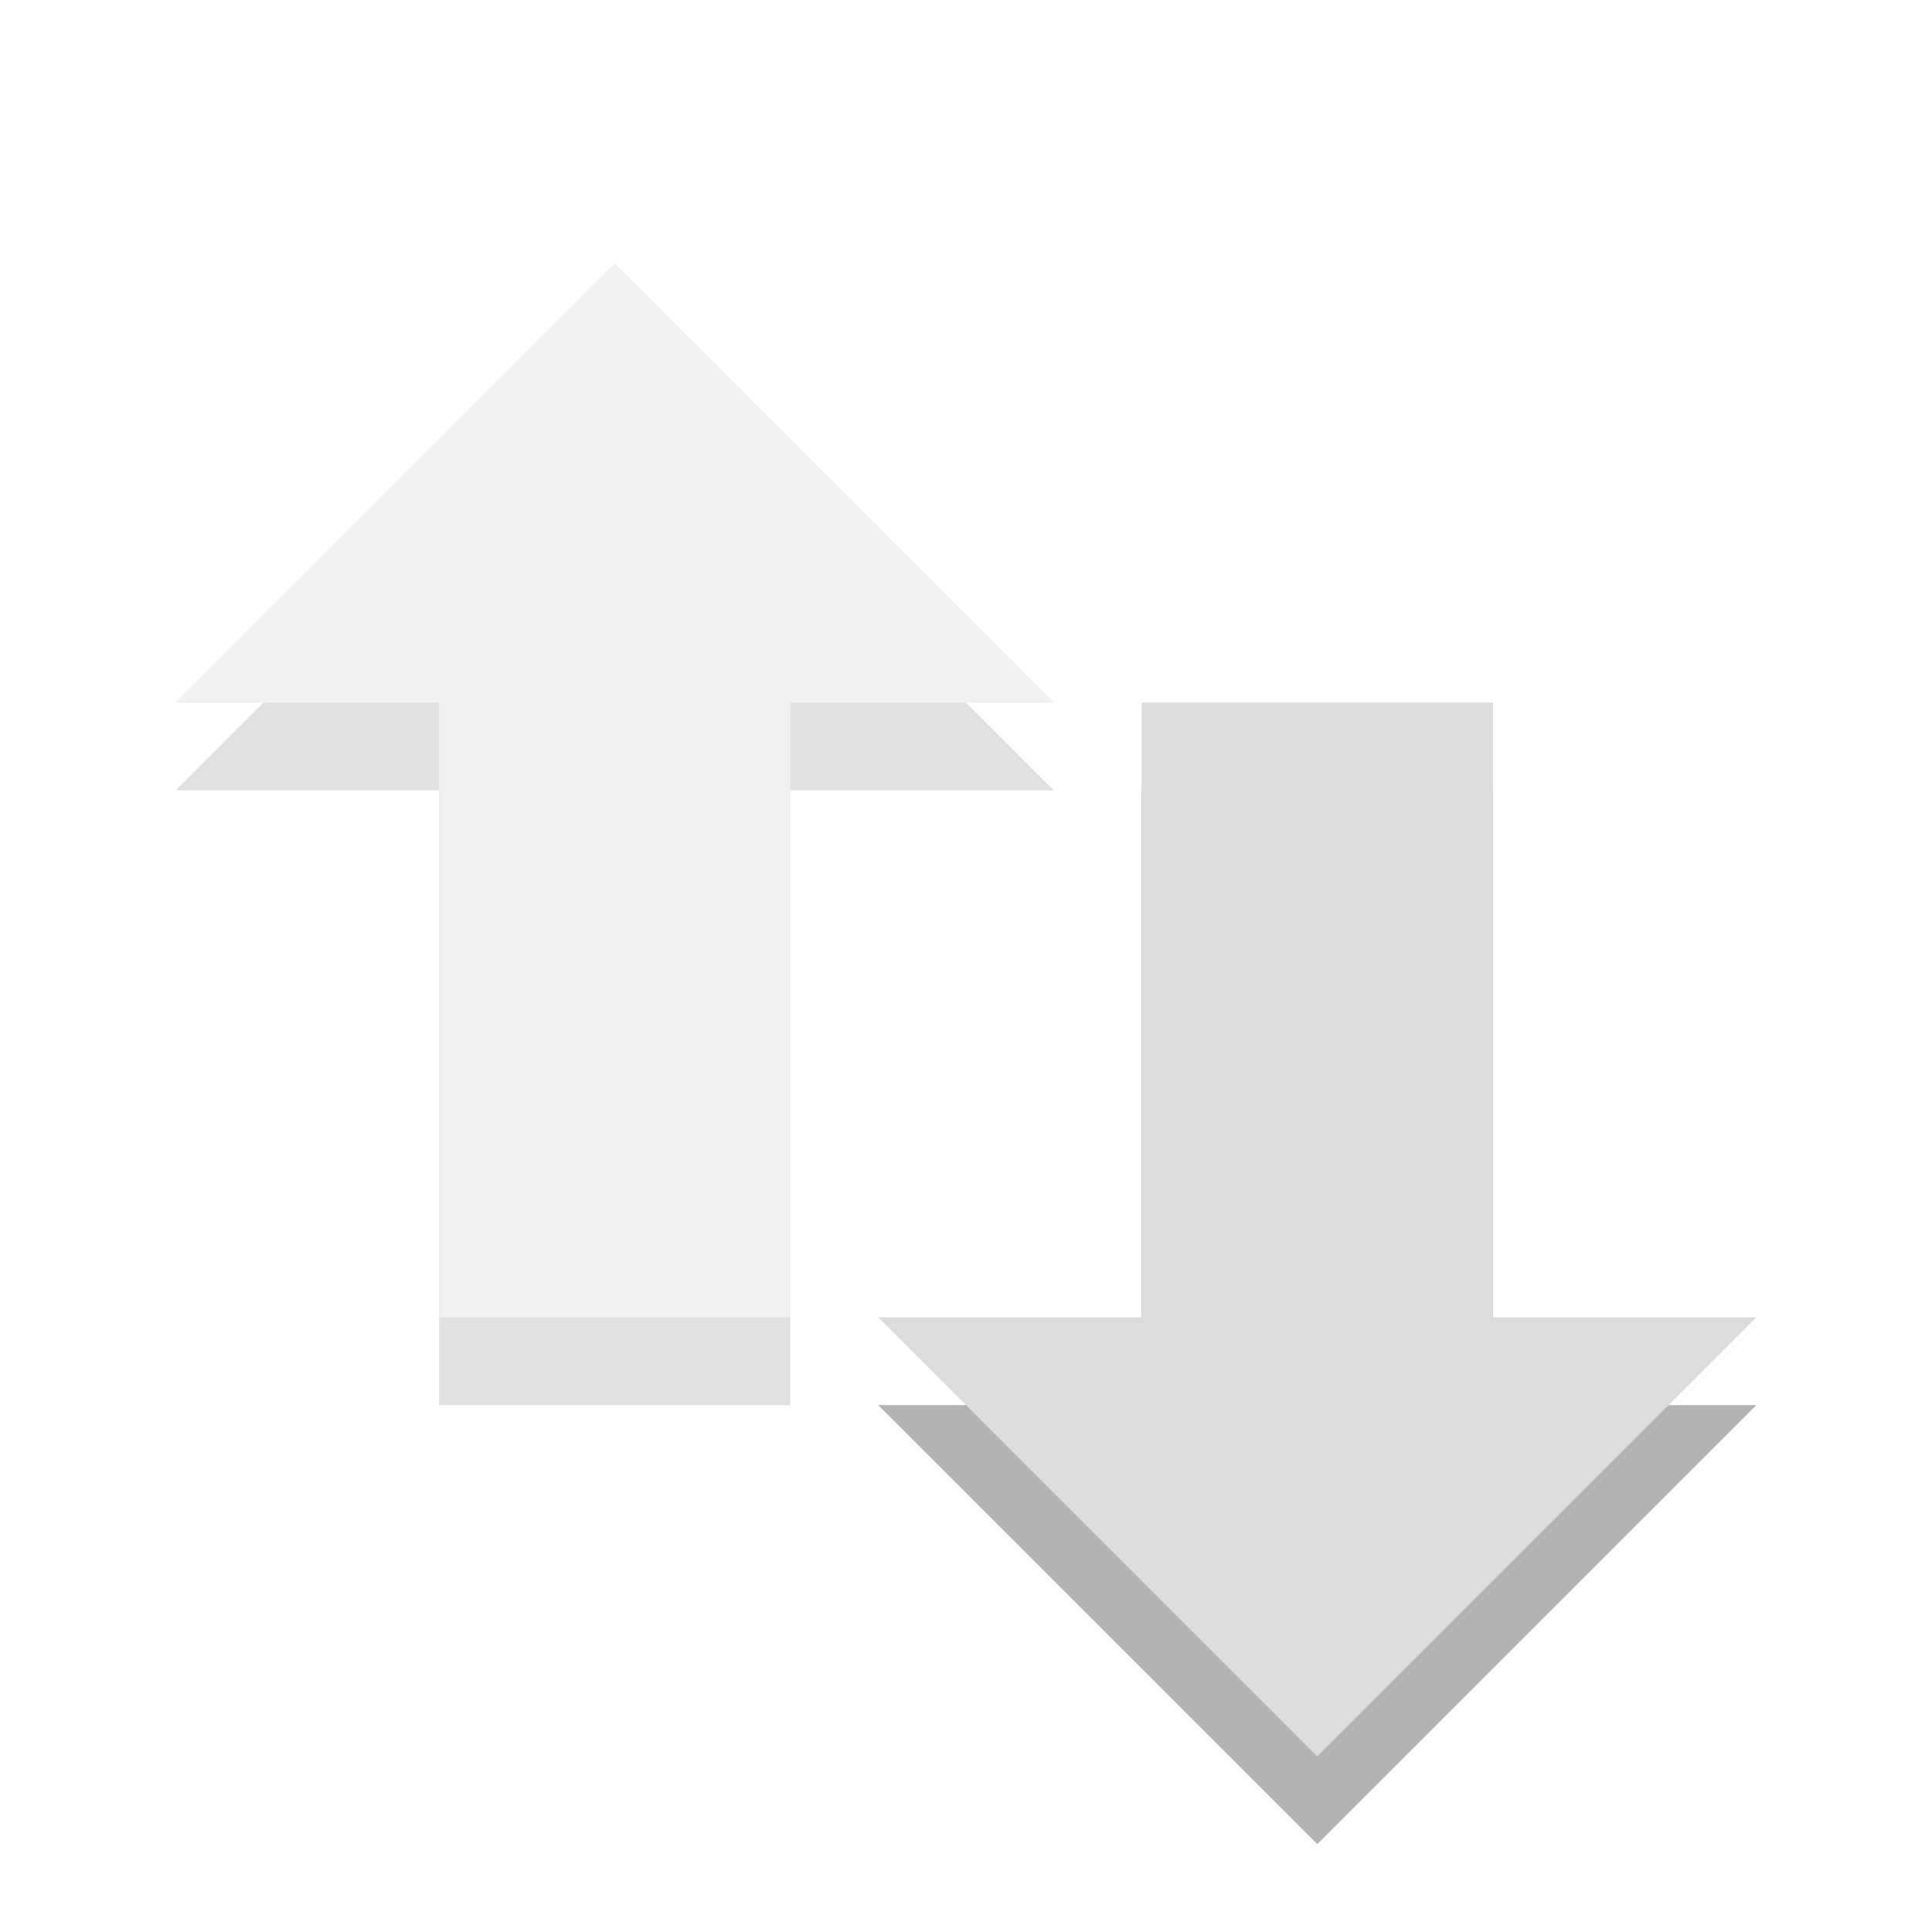 <svg xmlns="http://www.w3.org/2000/svg" viewBox="0 0 22 22">
<g style="fill-rule:evenodd">
<path style="opacity:.3" d="m20 16-5 5-5-5h3v-7h4v7h3z"/>
<path style="fill:#dcdcdc" d="m20 15-5 5-5-5h3v-7h4v7h3z"/>
<g style="opacity:.4">
<path style="opacity:.3" d="m12 9-5-5-5 5h3v7h4v-7h3z"/>
<path style="fill:#dcdcdc" d="m12 8-5-5-5 5h3v7h4v-7h3z"/>
</g>
</g>
</svg>
